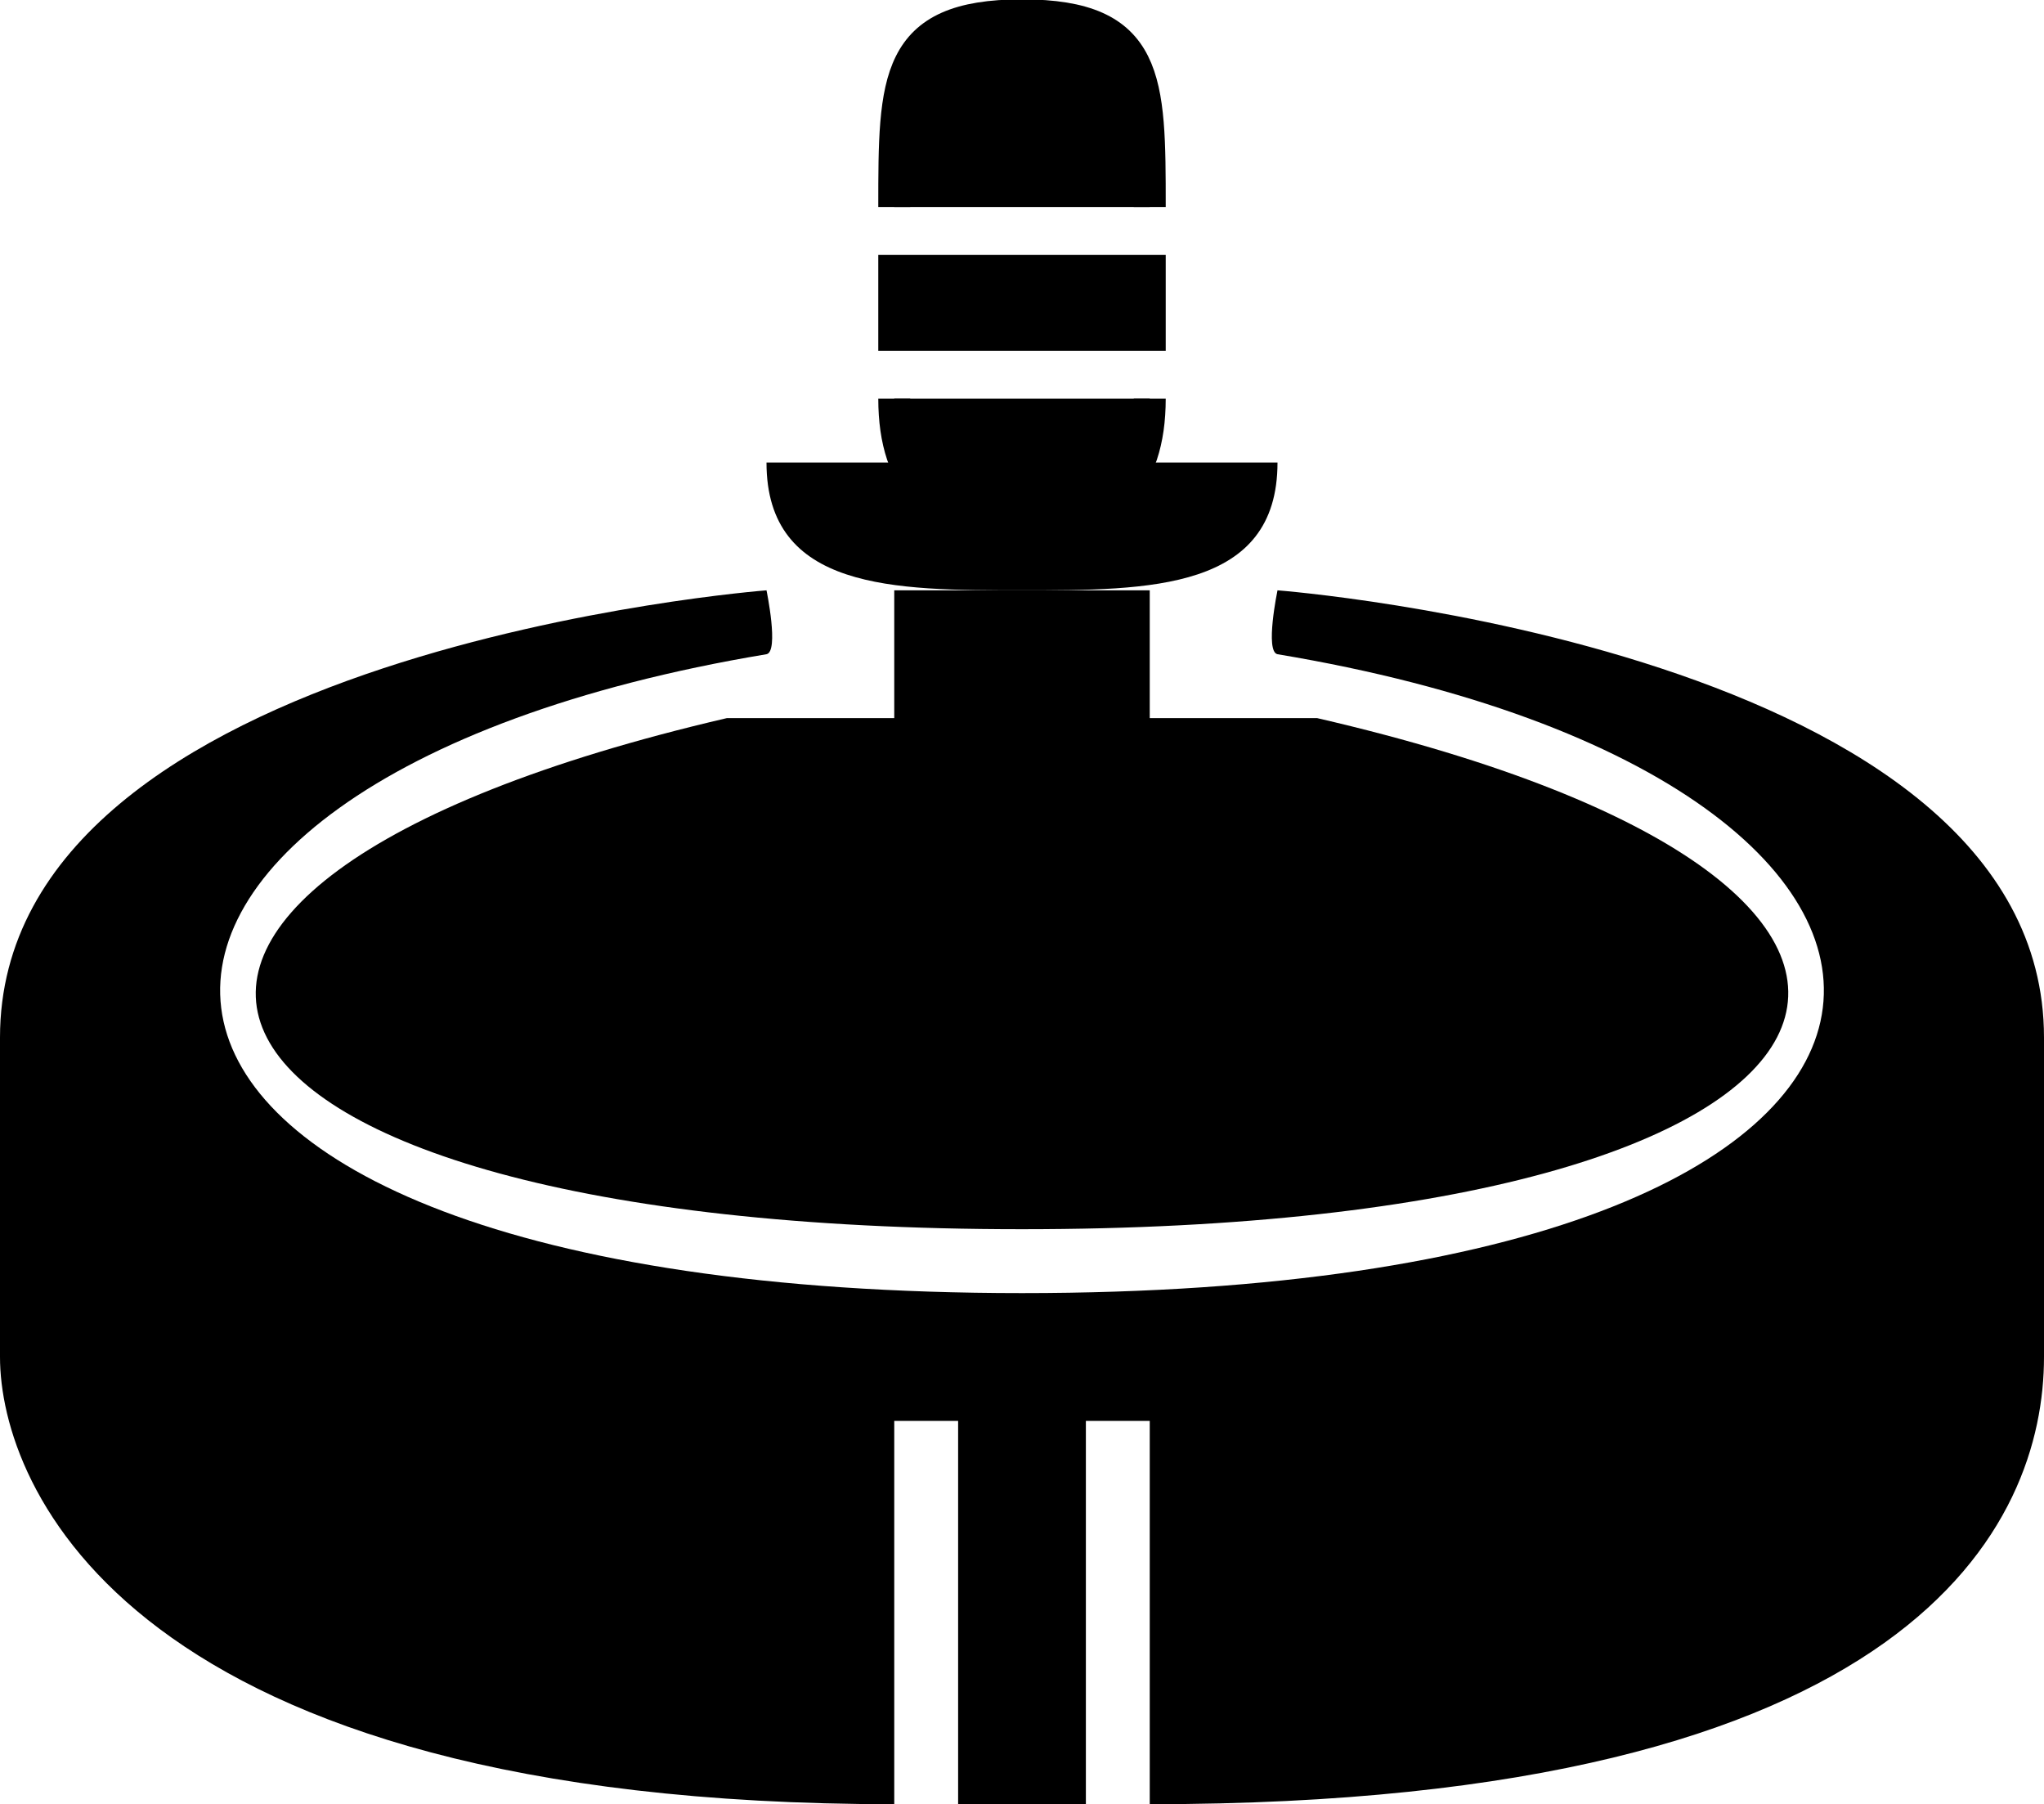 <svg id="Layer_1" xmlns="http://www.w3.org/2000/svg" viewBox="0 0 16 14.12"><path d="M5.69 5.62c-5.76 1.34-4.61 4 2.31 4s8.07-2.67 2.31-4m.19 2h-5"/><path d="M7 4.62h2v3H7z"/><path d="M6 3.62c0 1 1 1 2 1s2 0 2-1"/><path d="M7 3.12q0 1 1 1t1-1m-2-1v.5h2v-.5H7Zm0-.5c0-1 0-1.5 1-1.5s1 .5 1 1.5" style="stroke:#000;stroke-miterlimit:10;stroke-width:.25px"/><path d="M6 5.12c-6 1-6 5 2 5s8-4 2-5c-.1-.02 0-.5 0-.5s6 .46 6 3.5v2.5c0 1.3-1 3.5-7 3.5v-3h-.5v3h-1v-3H7v3c-6 0-7-2.49-7-3.5v-2.5c0-3.04 6-3.5 6-3.5s.1.48 0 .5Z"/></svg>